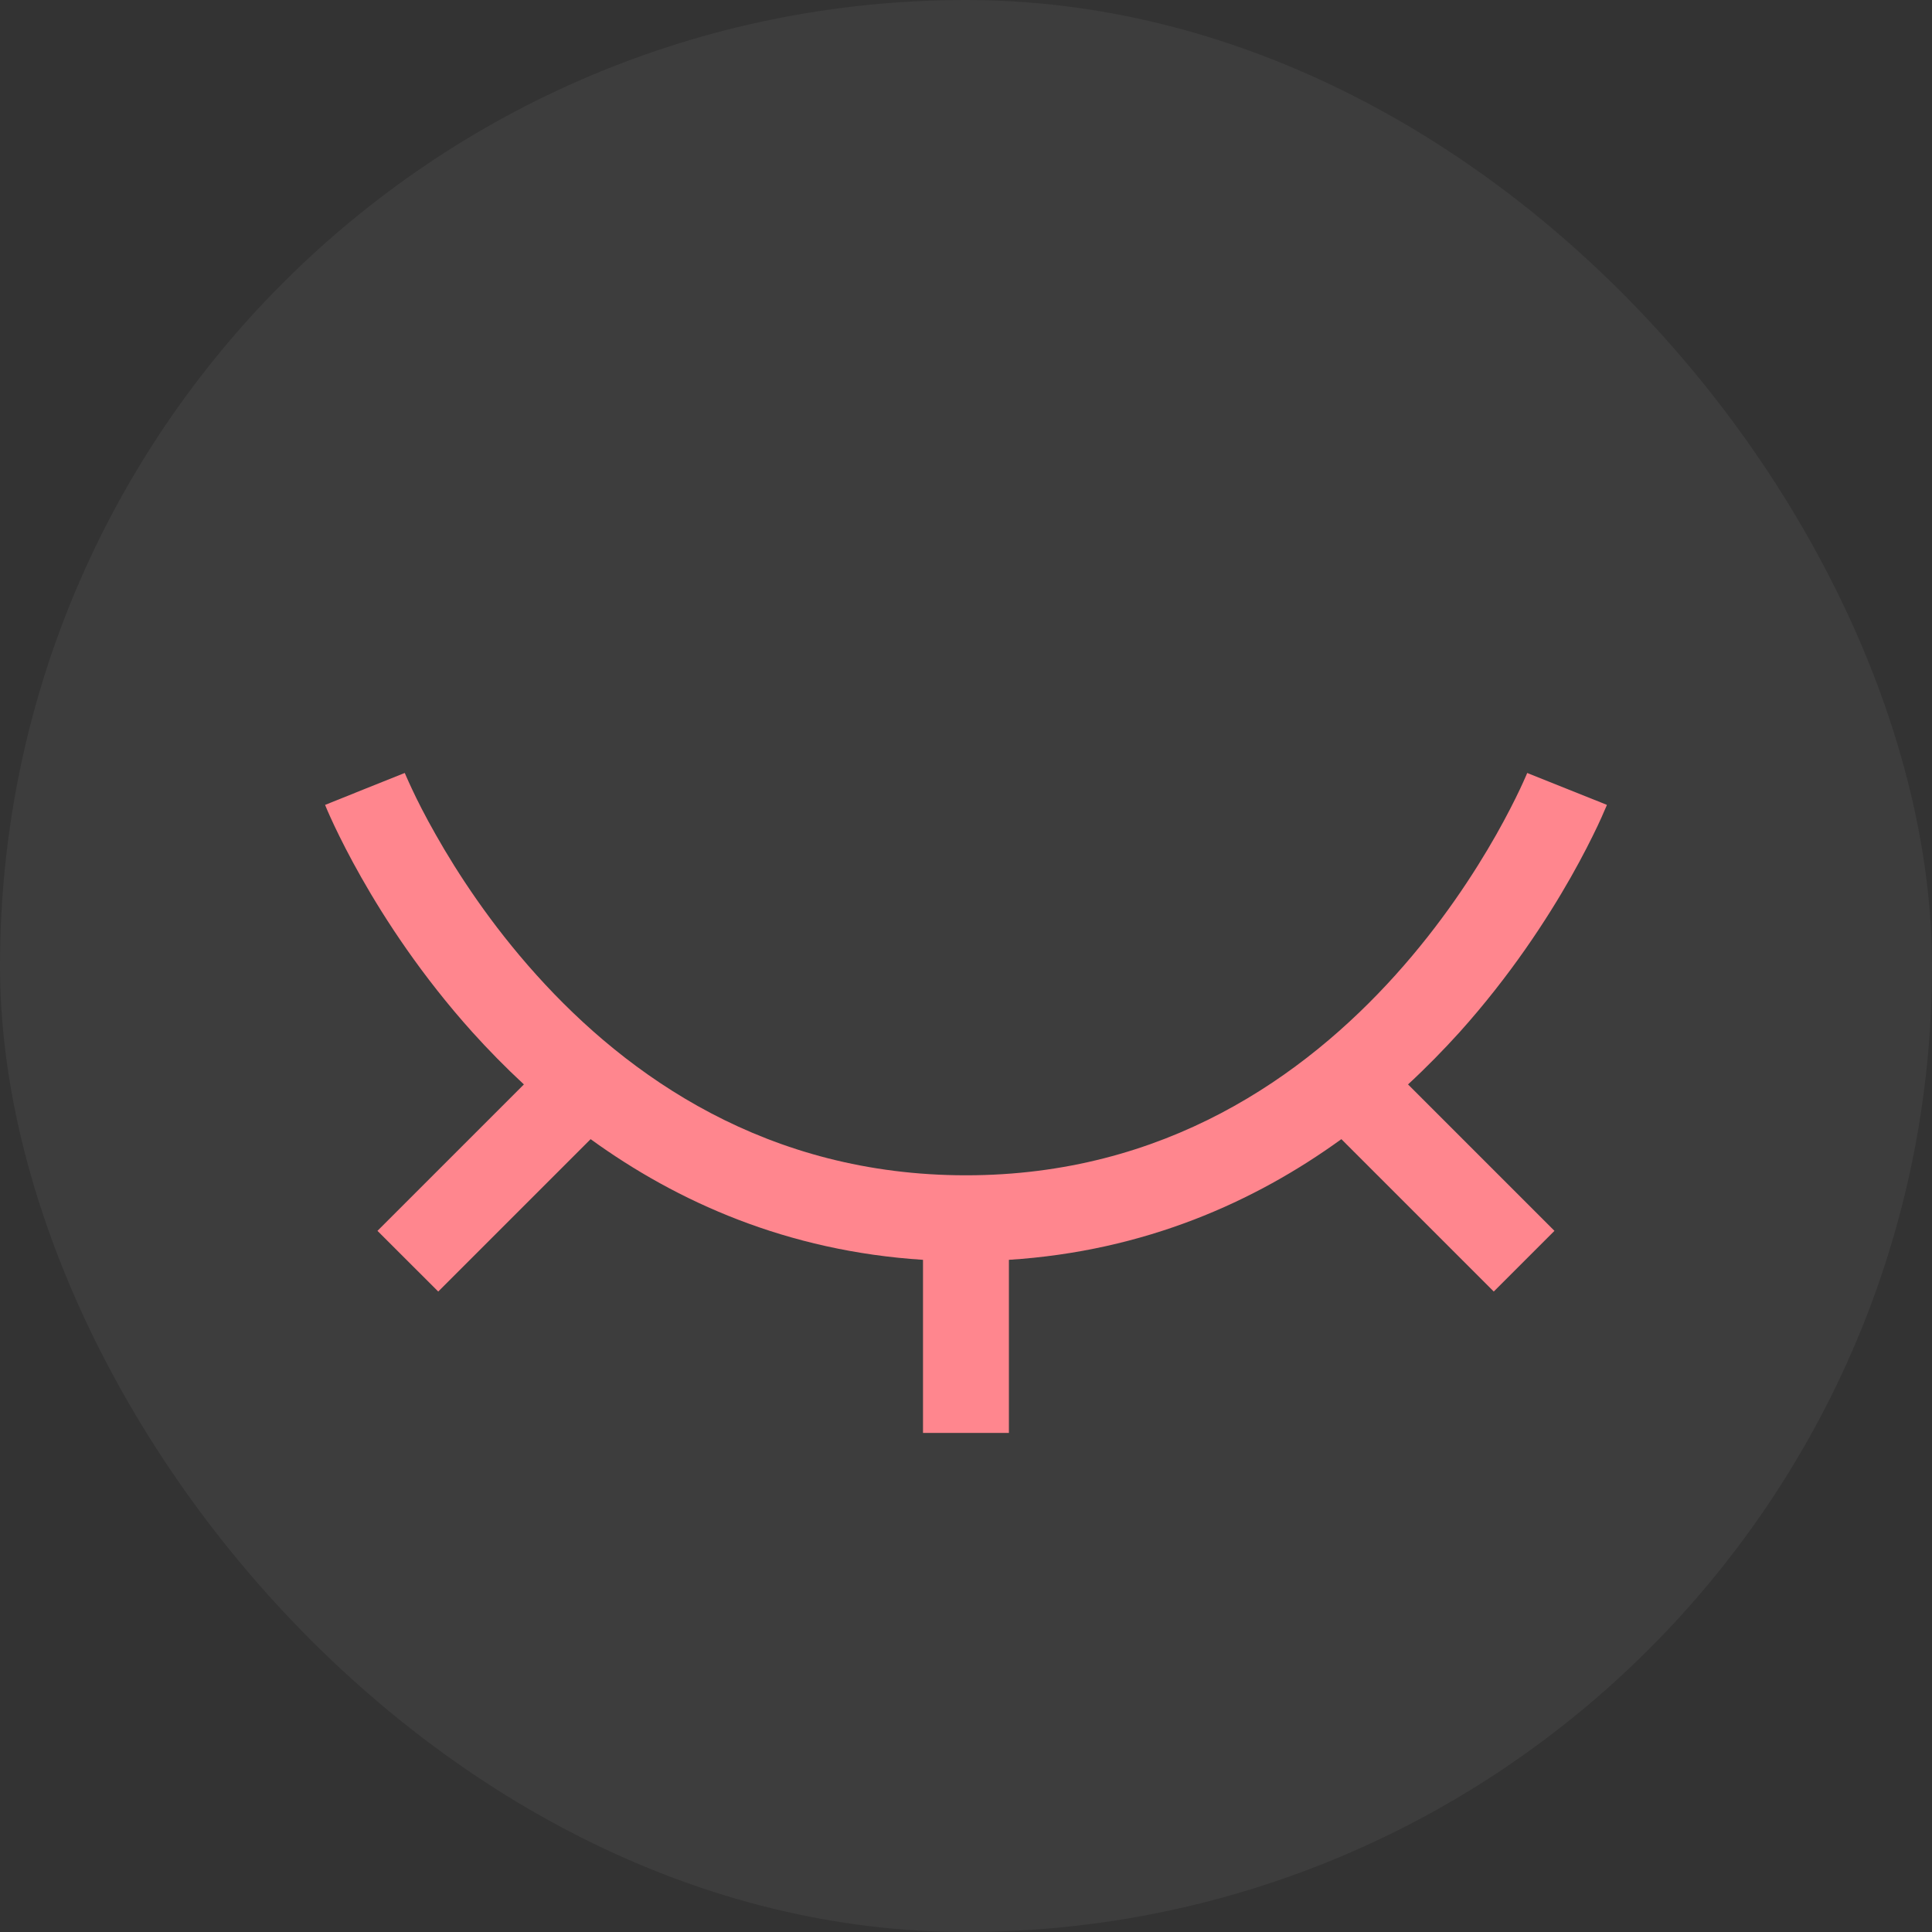 <svg width="24" height="24" viewBox="0 0 24 24" fill="none" xmlns="http://www.w3.org/2000/svg">
<rect x="0" y="0" width="24" height="24" fill="#333333" stroke="none"/>
<rect width="24" height="24" rx="12" fill="white" fill-opacity="0.05"/>
<path fill-rule="evenodd" clip-rule="evenodd" d="M6.663 12.11C7.798 13.372 9.531 14.6 12 14.6C14.468 14.6 16.201 13.372 17.337 12.11C17.905 11.479 18.316 10.846 18.586 10.37C18.72 10.133 18.818 9.937 18.882 9.802C18.914 9.734 18.937 9.682 18.952 9.648C18.959 9.631 18.965 9.618 18.968 9.611L18.971 9.603L18.971 9.602C18.971 9.602 18.971 9.602 19.466 9.8C19.962 9.998 19.962 9.998 19.961 9.999L19.961 9.999L19.96 10.001L19.959 10.005L19.953 10.02C19.947 10.033 19.94 10.05 19.93 10.072C19.912 10.116 19.884 10.178 19.847 10.257C19.773 10.413 19.663 10.633 19.514 10.896C19.216 11.421 18.761 12.121 18.13 12.824C17.934 13.04 17.722 13.258 17.491 13.471L19.31 15.29L18.556 16.044L16.663 14.151C15.588 14.93 14.221 15.542 12.533 15.65L12.533 17.8L11.466 17.8L11.466 15.65C9.778 15.542 8.412 14.93 7.337 14.151L5.444 16.044L4.689 15.29L6.508 13.471C6.278 13.258 6.065 13.04 5.87 12.824C5.238 12.121 4.783 11.421 4.486 10.896C4.337 10.633 4.227 10.413 4.153 10.257C4.116 10.178 4.088 10.116 4.069 10.072C4.059 10.05 4.052 10.033 4.047 10.02L4.041 10.005L4.039 10.001L4.038 9.999L4.038 9.999C4.038 9.998 4.038 9.998 4.533 9.8C5.028 9.602 5.028 9.602 5.028 9.602L5.028 9.601L5.028 9.603L5.032 9.611C5.035 9.618 5.04 9.631 5.048 9.648C5.063 9.682 5.086 9.734 5.118 9.802C5.181 9.937 5.279 10.133 5.414 10.37C5.683 10.846 6.095 11.479 6.663 12.11ZM5.028 9.601C5.028 9.601 5.028 9.601 5.028 9.601L5.028 9.601Z" fill="#FF868E"/>
</svg>
